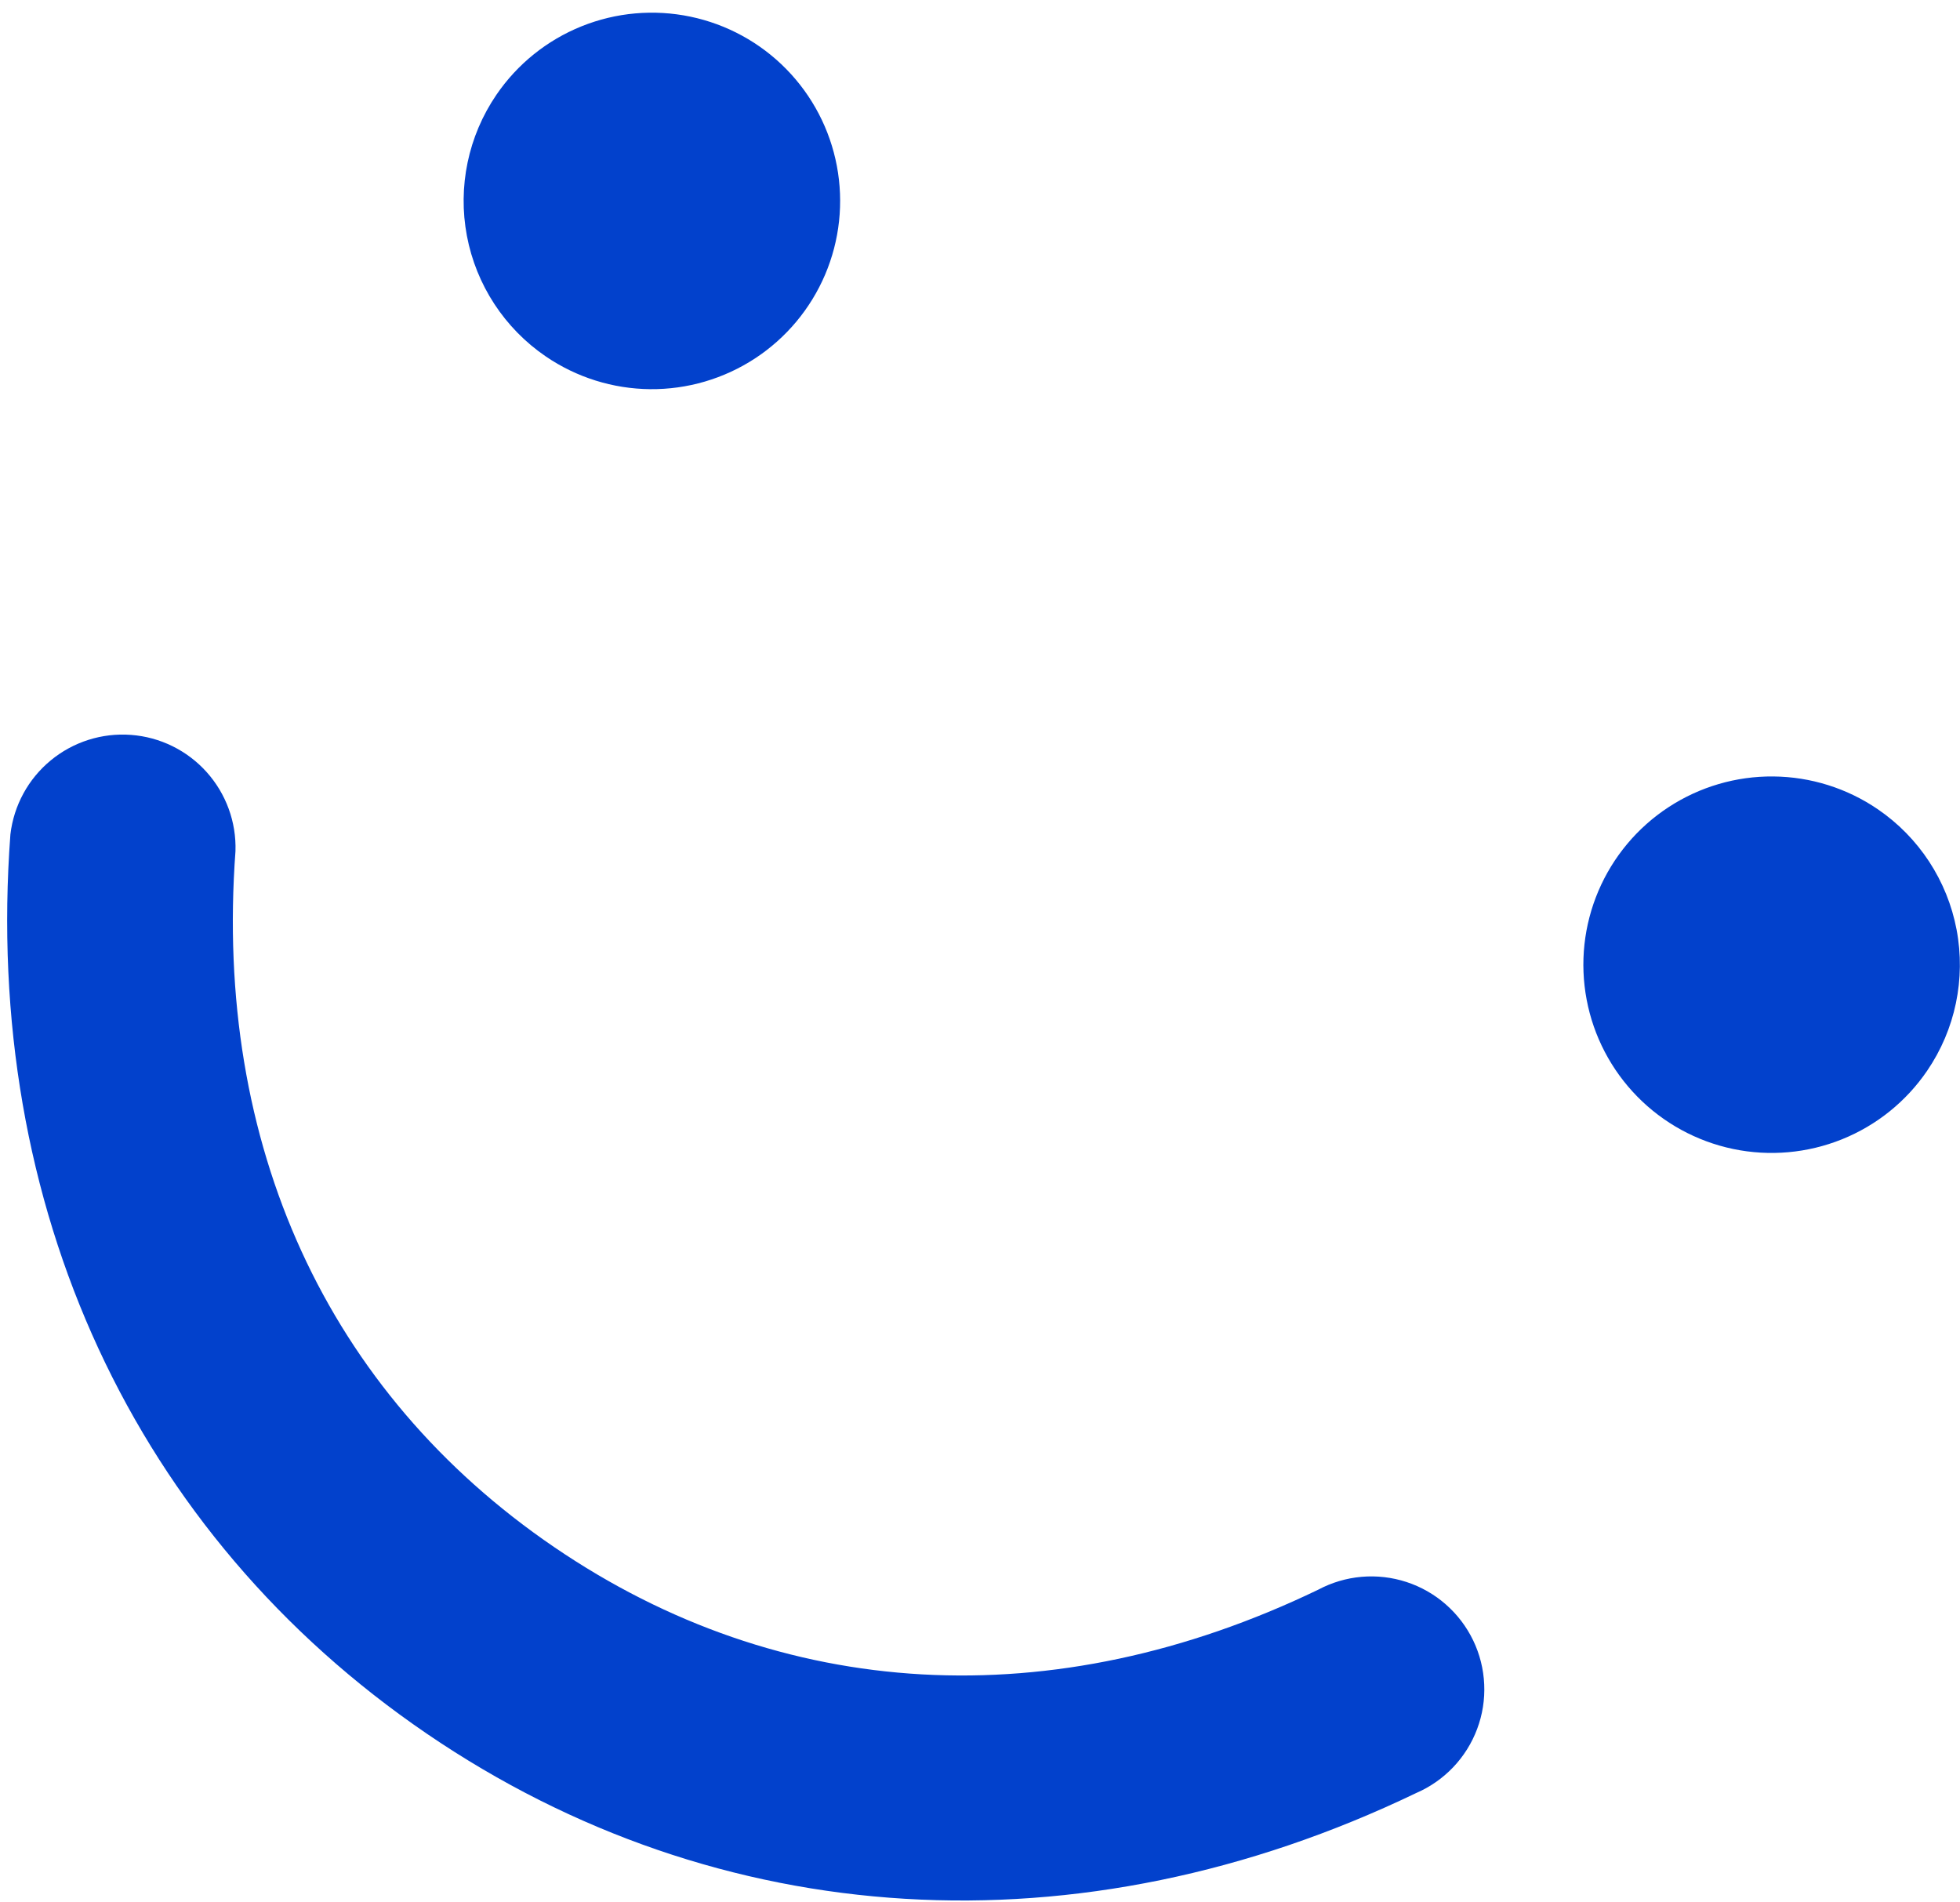 <svg width="101" height="98" viewBox="0 0 101 98" fill="none" xmlns="http://www.w3.org/2000/svg">
<path d="M72.966 92.4C55.636 100.729 37.058 99.612 21.992 89.336C6.926 79.059 -0.894 62.17 0.536 42.996C0.711 41.505 1.455 40.139 2.613 39.184C3.771 38.228 5.253 37.757 6.75 37.869C8.247 37.98 9.643 38.666 10.646 39.783C11.65 40.9 12.183 42.361 12.134 43.861C11.016 58.998 16.843 71.733 28.552 79.719C40.26 87.705 54.267 88.499 67.927 81.918C68.62 81.548 69.38 81.322 70.162 81.254C70.944 81.186 71.732 81.277 72.478 81.521C73.224 81.765 73.913 82.157 74.503 82.675C75.094 83.192 75.573 83.823 75.914 84.531C76.254 85.238 76.447 86.007 76.482 86.792C76.518 87.576 76.394 88.359 76.118 89.094C75.843 89.829 75.422 90.501 74.88 91.069C74.338 91.637 73.687 92.09 72.966 92.4ZM28.126 18.368C29.711 19.449 31.581 20.035 33.499 20.054C35.418 20.072 37.299 19.521 38.904 18.471C40.51 17.42 41.767 15.917 42.519 14.151C43.27 12.386 43.48 10.437 43.124 8.552C42.768 6.667 41.861 4.93 40.517 3.56C39.173 2.19 37.454 1.25 35.576 0.858C33.697 0.466 31.745 0.639 29.966 1.356C28.186 2.073 26.659 3.302 25.578 4.887C24.128 7.013 23.582 9.627 24.06 12.155C24.538 14.683 26 16.918 28.126 18.368ZM96.759 41.697C95.174 40.616 93.304 40.029 91.385 40.011C89.467 39.992 87.586 40.543 85.981 41.594C84.375 42.644 83.118 44.148 82.366 45.913C81.615 47.678 81.404 49.627 81.761 51.512C82.117 53.398 83.025 55.135 84.368 56.504C85.712 57.874 87.431 58.814 89.309 59.207C91.188 59.599 93.14 59.425 94.919 58.708C96.699 57.991 98.226 56.762 99.307 55.177C100.757 53.052 101.303 50.437 100.825 47.909C100.347 45.381 98.885 43.147 96.759 41.697Z" fill="#0241CC"/>
</svg>
